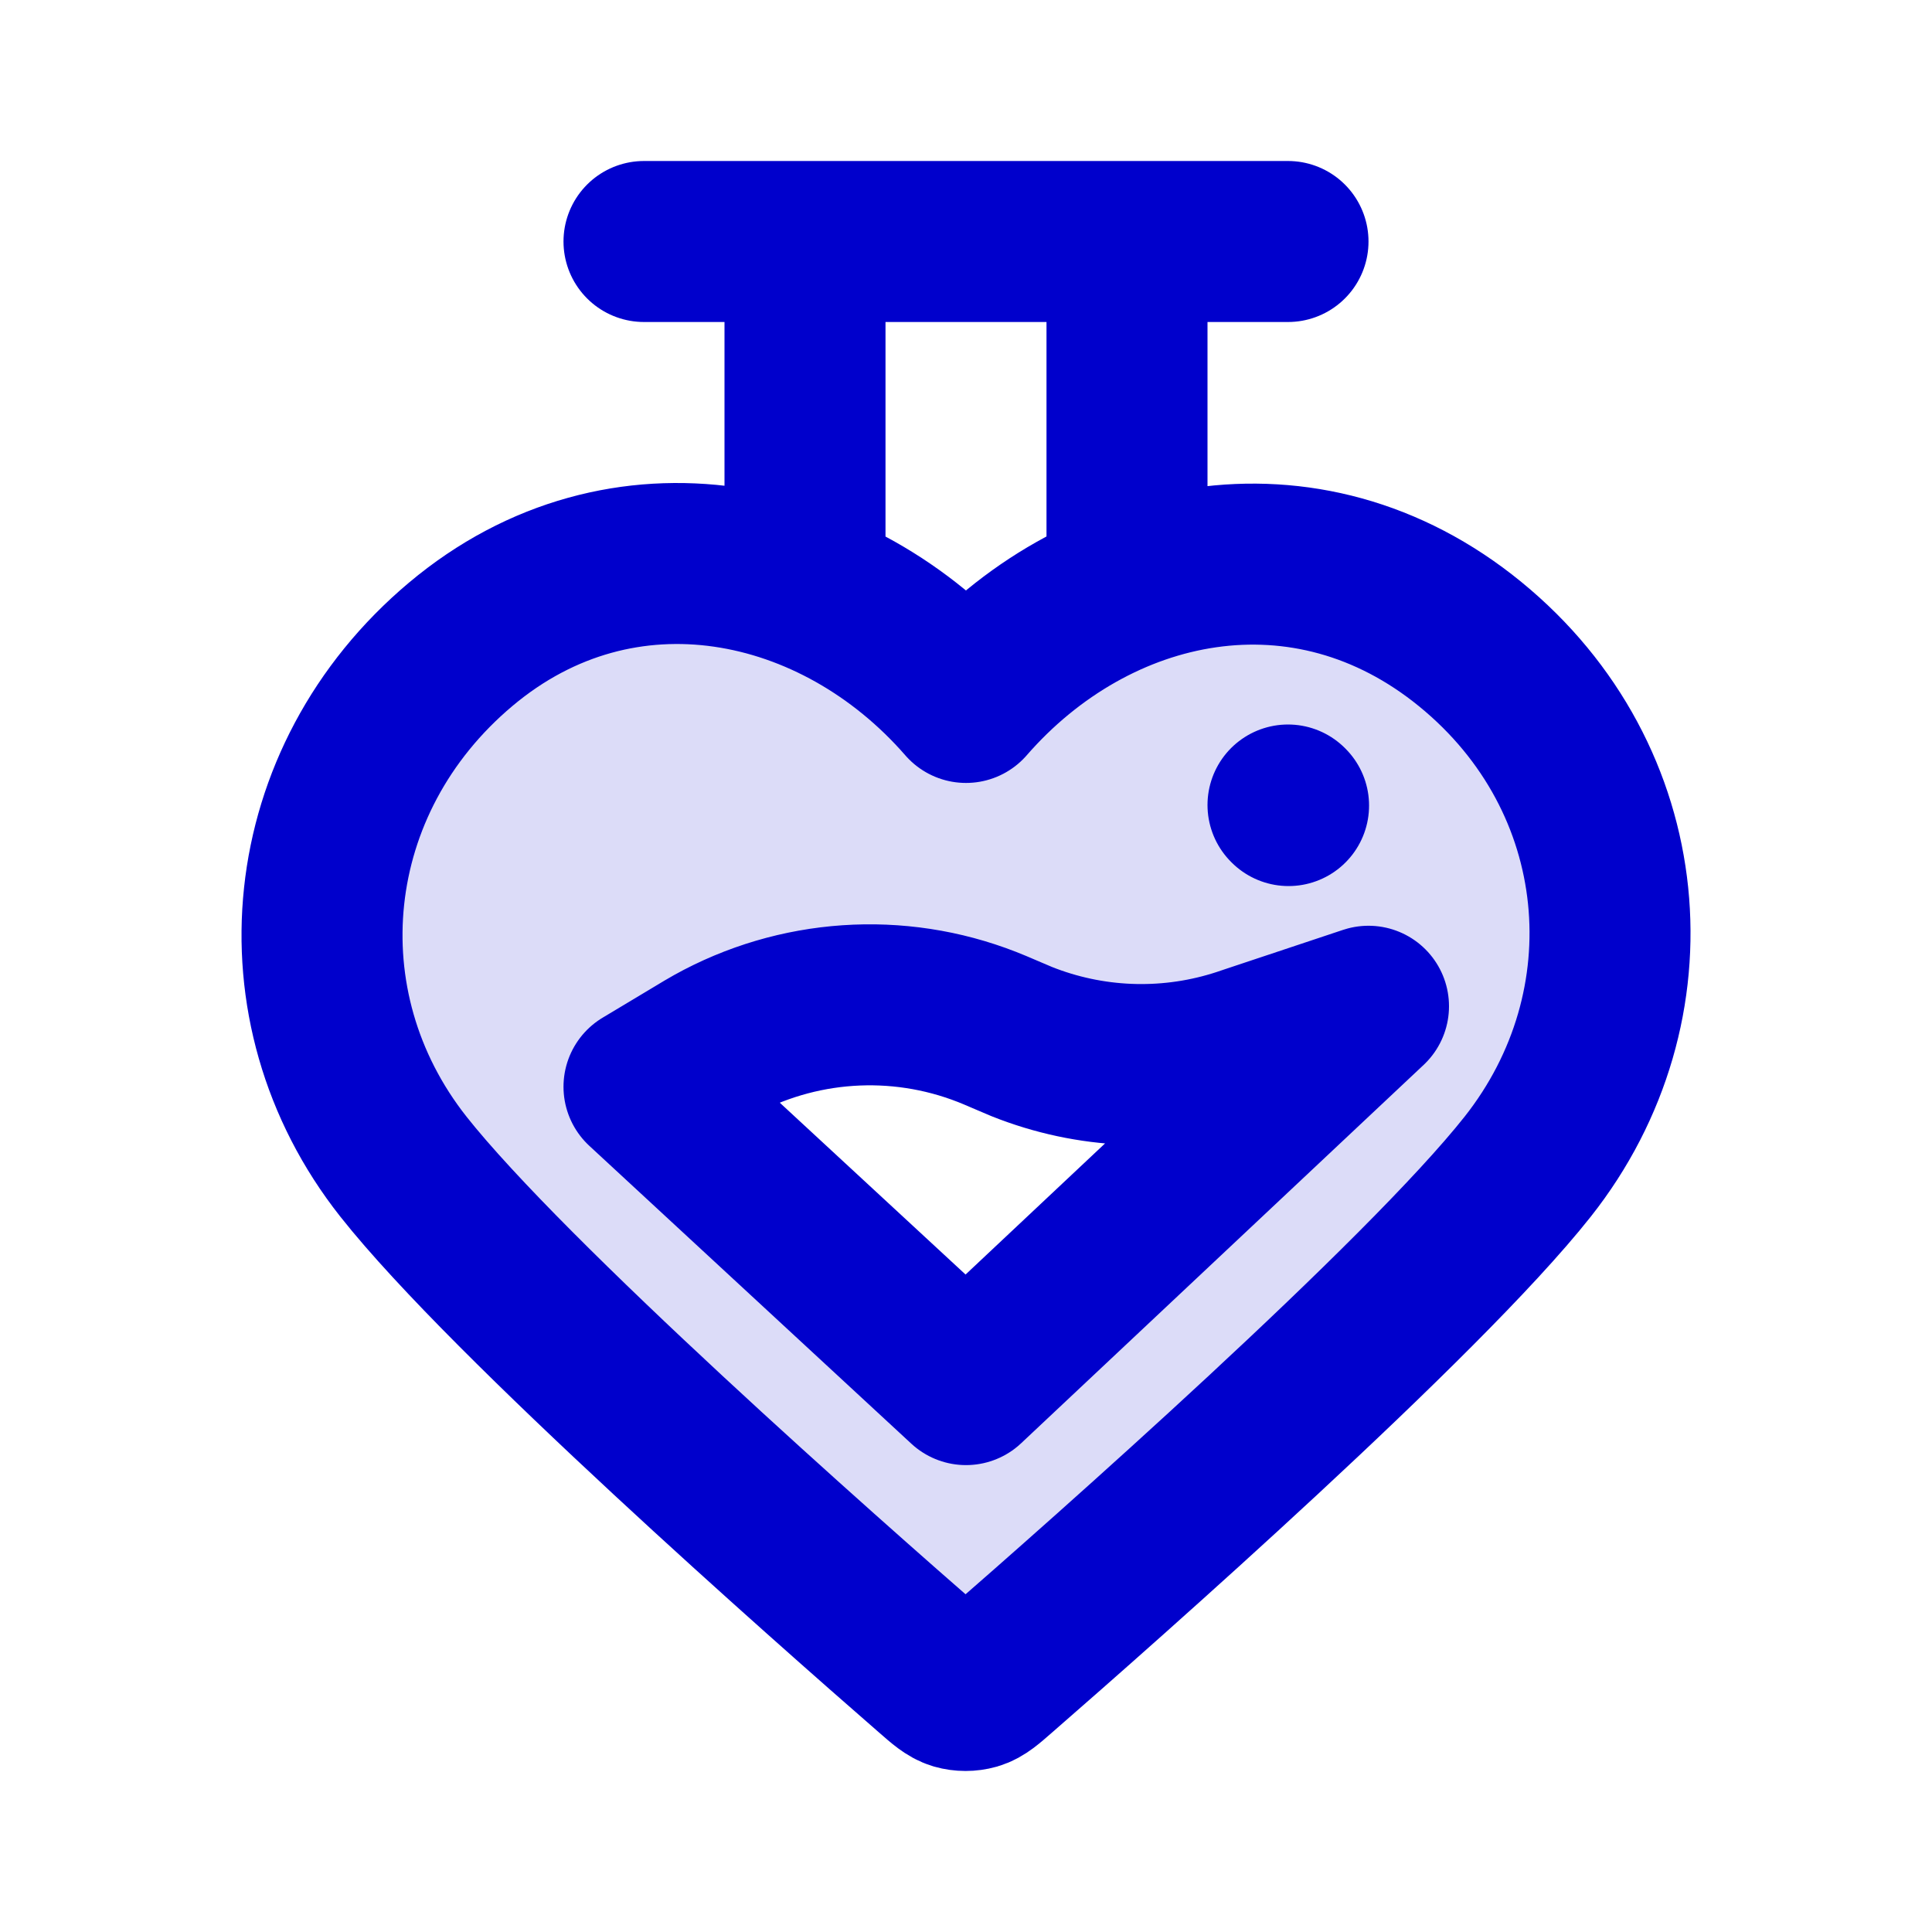 <svg width="24" height="24" viewBox="0 0 24 24" fill="none" xmlns="http://www.w3.org/2000/svg">
<path opacity="0.14" fill-rule="evenodd" clip-rule="evenodd" d="M5.724 8.003C7.728 6.319 10.4 6.888 12 8.726C13.6 6.888 16.227 6.337 18.265 8.003C20.304 9.669 20.552 12.501 18.978 14.492C17.669 16.148 13.709 19.639 12.411 20.769C12.266 20.896 12.194 20.959 12.109 20.984C12.035 21.005 11.954 21.005 11.88 20.984C11.796 20.959 11.723 20.896 11.578 20.769C10.28 19.639 6.32 16.148 5.011 14.492C3.438 12.501 3.72 9.686 5.724 8.003ZM8 13.5L8.627 13.124C8.743 13.054 8.801 13.019 8.857 12.988C9.9 12.407 11.149 12.322 12.261 12.757C12.321 12.78 12.383 12.807 12.507 12.86C12.601 12.9 12.648 12.92 12.693 12.939C13.54 13.277 14.477 13.316 15.349 13.049C15.396 13.035 15.444 13.018 15.541 12.986L17 12.5L12 17.2L8 13.5Z" fill="#0000CC"/>
<path d="M10 7.304V3M14 7.304V3M16 10L16.007 10.007M8 3H16M8 13.5L8.627 13.124C8.743 13.054 8.801 13.019 8.857 12.988C9.9 12.407 11.149 12.322 12.261 12.757C12.321 12.78 12.383 12.807 12.507 12.86C12.601 12.9 12.648 12.92 12.693 12.939C13.54 13.277 14.477 13.316 15.349 13.049C15.396 13.035 15.444 13.019 15.541 12.986L17 12.5L12 17.2L8 13.5ZM12 8.726C10.4 6.888 7.728 6.319 5.724 8.003C3.72 9.686 3.438 12.501 5.011 14.492C6.32 16.148 10.28 19.639 11.578 20.769C11.723 20.896 11.796 20.959 11.88 20.984C11.954 21.005 12.035 21.005 12.109 20.984C12.194 20.959 12.266 20.896 12.411 20.769C13.709 19.639 17.669 16.148 18.978 14.492C20.552 12.501 20.304 9.669 18.265 8.003C16.227 6.337 13.6 6.888 12 8.726Z" stroke="#0000CC" stroke-width="2" stroke-linecap="round" stroke-linejoin="round"/>
</svg>
